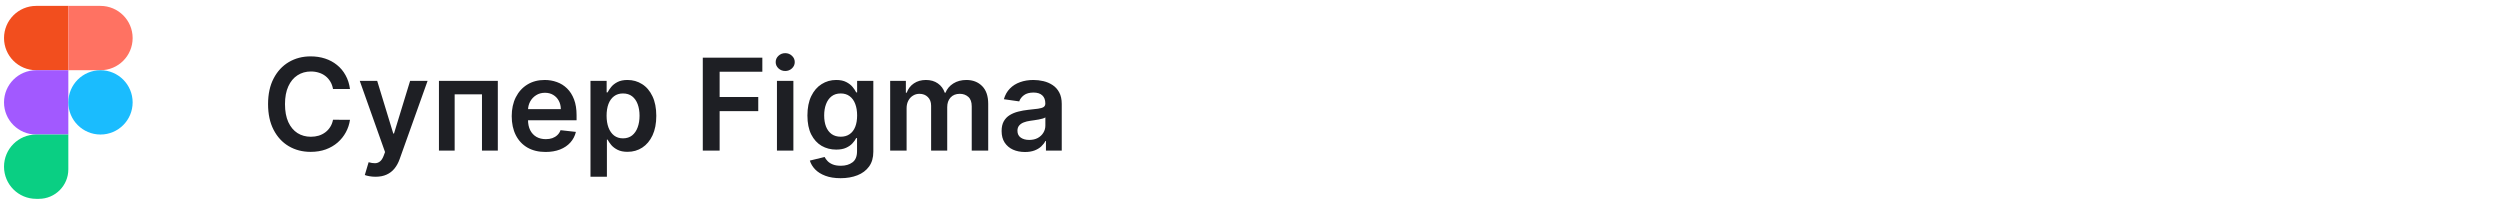 <svg width="311" height="25" viewBox="0 0 311 25" fill="none" xmlns="http://www.w3.org/2000/svg">
<g clip-path="url(#clip0_1_1134)">
<g clip-path="url(#clip1_1_1134)">
<path d="M0.5 4.734C0.5 2.525 2.291 0.734 4.5 0.734H8.5V8.734H4.5C2.291 8.734 0.5 6.944 0.5 4.734Z" fill="#F24E1E"/>
<path d="M0.5 12.735C0.5 10.526 2.291 8.735 4.5 8.735H8.5V16.735H4.5C2.291 16.735 0.5 14.945 0.5 12.735Z" fill="#A259FF"/>
<path d="M0.5 20.734C0.5 18.525 2.291 16.734 4.5 16.734H8.5V21.069C8.5 23.093 6.859 24.735 4.835 24.735H4.5C2.291 24.735 0.5 22.944 0.5 20.734Z" fill="#0ACF83"/>
<path d="M16.5 4.734C16.5 2.525 14.709 0.734 12.5 0.734H8.5V8.734H12.5C14.709 8.734 16.5 6.944 16.5 4.734Z" fill="#FF7262"/>
<path d="M16.5 12.735C16.5 10.526 14.709 8.735 12.5 8.735C10.291 8.735 8.5 10.526 8.5 12.735C8.5 14.945 10.291 16.735 12.5 16.735C14.709 16.735 16.5 14.945 16.5 12.735Z" fill="#1ABCFE"/>
</g>
</g>
<path d="M43.538 11.072H41.427C41.367 10.726 41.255 10.419 41.094 10.152C40.932 9.881 40.73 9.651 40.489 9.463C40.249 9.275 39.974 9.134 39.665 9.04C39.36 8.942 39.031 8.893 38.677 8.893C38.048 8.893 37.491 9.051 37.006 9.367C36.52 9.68 36.14 10.139 35.865 10.745C35.59 11.347 35.453 12.083 35.453 12.953C35.453 13.837 35.59 14.582 35.865 15.188C36.144 15.791 36.524 16.246 37.006 16.555C37.491 16.86 38.047 17.012 38.671 17.012C39.018 17.012 39.341 16.967 39.643 16.877C39.947 16.783 40.22 16.645 40.461 16.465C40.706 16.284 40.911 16.062 41.077 15.798C41.246 15.535 41.363 15.234 41.427 14.895L43.538 14.906C43.459 15.456 43.288 15.971 43.025 16.453C42.765 16.935 42.424 17.36 42.003 17.729C41.581 18.095 41.088 18.381 40.523 18.588C39.959 18.791 39.332 18.892 38.643 18.892C37.627 18.892 36.72 18.657 35.922 18.187C35.124 17.716 34.495 17.037 34.036 16.148C33.577 15.26 33.347 14.195 33.347 12.953C33.347 11.707 33.578 10.641 34.041 9.757C34.504 8.868 35.135 8.189 35.933 7.718C36.731 7.248 37.634 7.013 38.643 7.013C39.287 7.013 39.885 7.103 40.439 7.284C40.992 7.464 41.485 7.73 41.918 8.08C42.351 8.426 42.707 8.851 42.985 9.356C43.267 9.857 43.452 10.429 43.538 11.072ZM46.715 21.987C46.436 21.987 46.178 21.964 45.941 21.919C45.708 21.878 45.521 21.829 45.382 21.772L45.856 20.18C46.154 20.266 46.419 20.308 46.653 20.304C46.886 20.3 47.091 20.227 47.268 20.084C47.449 19.945 47.601 19.711 47.725 19.384L47.9 18.915L44.755 10.062H46.923L48.922 16.611H49.013L51.017 10.062H53.191L49.718 19.785C49.557 20.244 49.342 20.637 49.075 20.965C48.807 21.296 48.48 21.548 48.092 21.721C47.708 21.898 47.249 21.987 46.715 21.987ZM54.605 18.734V10.062H61.929V18.734H59.958V11.739H56.559V18.734H54.605ZM67.87 18.904C67 18.904 66.249 18.723 65.617 18.362C64.988 17.997 64.505 17.481 64.166 16.815C63.827 16.145 63.658 15.356 63.658 14.449C63.658 13.557 63.827 12.774 64.166 12.1C64.508 11.422 64.987 10.895 65.6 10.519C66.214 10.139 66.934 9.949 67.763 9.949C68.297 9.949 68.802 10.035 69.276 10.209C69.754 10.378 70.175 10.641 70.541 10.999C70.909 11.357 71.199 11.812 71.41 12.365C71.621 12.915 71.726 13.57 71.726 14.33V14.957H64.618V13.579H69.767C69.763 13.188 69.679 12.84 69.513 12.535C69.347 12.226 69.116 11.983 68.819 11.806C68.525 11.629 68.182 11.541 67.791 11.541C67.373 11.541 67.006 11.643 66.69 11.846C66.374 12.045 66.127 12.309 65.95 12.636C65.777 12.96 65.689 13.316 65.685 13.704V14.906C65.685 15.411 65.777 15.844 65.961 16.205C66.146 16.562 66.404 16.837 66.735 17.029C67.066 17.217 67.454 17.311 67.898 17.311C68.195 17.311 68.465 17.27 68.706 17.187C68.946 17.101 69.155 16.975 69.332 16.809C69.509 16.643 69.643 16.438 69.733 16.194L71.642 16.408C71.521 16.913 71.291 17.353 70.953 17.729C70.618 18.102 70.189 18.392 69.665 18.599C69.142 18.802 68.544 18.904 67.87 18.904ZM73.456 21.987V10.062H75.466V11.496H75.584C75.689 11.285 75.838 11.061 76.03 10.824C76.222 10.583 76.482 10.378 76.809 10.209C77.137 10.035 77.555 9.949 78.063 9.949C78.733 9.949 79.337 10.12 79.875 10.463C80.417 10.801 80.847 11.304 81.163 11.97C81.483 12.633 81.643 13.446 81.643 14.409C81.643 15.362 81.486 16.171 81.174 16.837C80.862 17.503 80.436 18.012 79.898 18.362C79.36 18.712 78.75 18.887 78.069 18.887C77.572 18.887 77.159 18.804 76.832 18.638C76.504 18.473 76.241 18.273 76.041 18.04C75.846 17.803 75.693 17.579 75.584 17.368H75.499V21.987H73.456ZM75.46 14.398C75.46 14.959 75.539 15.45 75.697 15.872C75.859 16.293 76.09 16.623 76.392 16.86C76.697 17.093 77.065 17.21 77.498 17.21C77.95 17.21 78.328 17.089 78.633 16.849C78.938 16.604 79.168 16.271 79.322 15.849C79.48 15.424 79.559 14.94 79.559 14.398C79.559 13.86 79.482 13.382 79.328 12.964C79.173 12.546 78.944 12.219 78.639 11.981C78.334 11.744 77.954 11.626 77.498 11.626C77.062 11.626 76.691 11.741 76.386 11.97C76.081 12.2 75.85 12.522 75.691 12.936C75.537 13.35 75.46 13.837 75.46 14.398ZM87.427 18.734V7.171H94.835V8.927H89.522V12.066H94.327V13.822H89.522V18.734H87.427ZM96.653 18.734V10.062H98.697V18.734H96.653ZM97.681 8.831C97.357 8.831 97.079 8.723 96.845 8.509C96.612 8.291 96.495 8.029 96.495 7.724C96.495 7.415 96.612 7.154 96.845 6.939C97.079 6.721 97.357 6.612 97.681 6.612C98.008 6.612 98.287 6.721 98.517 6.939C98.75 7.154 98.867 7.415 98.867 7.724C98.867 8.029 98.75 8.291 98.517 8.509C98.287 8.723 98.008 8.831 97.681 8.831ZM104.571 22.167C103.837 22.167 103.206 22.068 102.679 21.868C102.152 21.672 101.729 21.409 101.409 21.078C101.089 20.746 100.867 20.379 100.743 19.977L102.583 19.53C102.666 19.7 102.787 19.867 102.945 20.033C103.103 20.202 103.316 20.342 103.583 20.451C103.854 20.564 104.194 20.62 104.605 20.62C105.184 20.62 105.664 20.479 106.045 20.197C106.425 19.918 106.615 19.459 106.615 18.819V17.176H106.513C106.408 17.387 106.253 17.603 106.05 17.825C105.851 18.047 105.585 18.234 105.254 18.384C104.927 18.535 104.514 18.61 104.018 18.61C103.351 18.61 102.747 18.454 102.205 18.142C101.667 17.825 101.238 17.355 100.918 16.73C100.602 16.101 100.443 15.315 100.443 14.37C100.443 13.417 100.602 12.614 100.918 11.959C101.238 11.3 101.669 10.801 102.211 10.463C102.753 10.12 103.357 9.949 104.023 9.949C104.531 9.949 104.949 10.035 105.277 10.209C105.608 10.378 105.871 10.583 106.067 10.824C106.263 11.061 106.412 11.285 106.513 11.496H106.626V10.062H108.642V18.875C108.642 19.617 108.465 20.231 108.111 20.716C107.757 21.202 107.274 21.565 106.66 21.806C106.046 22.047 105.35 22.167 104.571 22.167ZM104.588 17.007C105.021 17.007 105.39 16.901 105.694 16.69C105.999 16.48 106.231 16.177 106.389 15.781C106.547 15.386 106.626 14.912 106.626 14.358C106.626 13.813 106.547 13.335 106.389 12.924C106.235 12.514 106.005 12.196 105.7 11.97C105.399 11.741 105.028 11.626 104.588 11.626C104.132 11.626 103.752 11.744 103.447 11.981C103.142 12.219 102.913 12.544 102.758 12.958C102.604 13.368 102.527 13.835 102.527 14.358C102.527 14.889 102.604 15.354 102.758 15.753C102.917 16.148 103.148 16.457 103.453 16.679C103.762 16.897 104.14 17.007 104.588 17.007ZM110.737 18.734V10.062H112.69V11.535H112.792C112.973 11.039 113.272 10.651 113.69 10.372C114.107 10.09 114.606 9.949 115.186 9.949C115.773 9.949 116.268 10.092 116.671 10.378C117.077 10.66 117.364 11.046 117.529 11.535H117.619C117.811 11.053 118.135 10.67 118.591 10.383C119.05 10.094 119.594 9.949 120.222 9.949C121.02 9.949 121.672 10.201 122.176 10.705C122.68 11.21 122.933 11.946 122.933 12.913V18.734H120.883V13.229C120.883 12.691 120.74 12.298 120.454 12.049C120.168 11.797 119.818 11.671 119.404 11.671C118.911 11.671 118.525 11.825 118.246 12.134C117.971 12.439 117.834 12.836 117.834 13.325V18.734H115.83V13.145C115.83 12.697 115.694 12.339 115.423 12.072C115.156 11.805 114.806 11.671 114.373 11.671C114.079 11.671 113.812 11.746 113.571 11.897C113.33 12.043 113.138 12.252 112.995 12.523C112.852 12.791 112.781 13.103 112.781 13.461V18.734H110.737ZM127.502 18.909C126.952 18.909 126.457 18.811 126.017 18.616C125.58 18.416 125.234 18.123 124.978 17.735C124.726 17.347 124.6 16.869 124.6 16.301C124.6 15.812 124.69 15.407 124.871 15.087C125.051 14.767 125.298 14.511 125.61 14.319C125.923 14.127 126.275 13.982 126.666 13.884C127.062 13.783 127.47 13.709 127.892 13.664C128.4 13.611 128.812 13.564 129.128 13.523C129.444 13.478 129.674 13.41 129.817 13.32C129.964 13.226 130.037 13.081 130.037 12.885V12.851C130.037 12.426 129.911 12.096 129.659 11.863C129.407 11.629 129.043 11.513 128.569 11.513C128.068 11.513 127.671 11.622 127.378 11.84C127.088 12.059 126.892 12.316 126.791 12.614L124.882 12.343C125.033 11.816 125.281 11.375 125.627 11.021C125.974 10.664 126.397 10.397 126.898 10.22C127.398 10.039 127.952 9.949 128.558 9.949C128.976 9.949 129.392 9.998 129.806 10.095C130.22 10.193 130.598 10.355 130.941 10.581C131.283 10.803 131.558 11.106 131.765 11.49C131.976 11.874 132.081 12.354 132.081 12.93V18.734H130.116V17.543H130.048C129.924 17.784 129.749 18.01 129.523 18.221C129.301 18.428 129.021 18.595 128.682 18.723C128.347 18.847 127.954 18.909 127.502 18.909ZM128.033 17.407C128.443 17.407 128.799 17.327 129.1 17.165C129.401 16.999 129.632 16.781 129.794 16.51C129.96 16.239 130.043 15.943 130.043 15.623V14.601C129.979 14.654 129.87 14.703 129.715 14.748C129.565 14.793 129.395 14.833 129.207 14.867C129.019 14.9 128.833 14.931 128.648 14.957C128.464 14.983 128.304 15.006 128.168 15.025C127.863 15.066 127.59 15.134 127.349 15.228C127.109 15.322 126.918 15.454 126.779 15.623C126.64 15.789 126.57 16.003 126.57 16.267C126.57 16.643 126.708 16.928 126.982 17.119C127.257 17.311 127.607 17.407 128.033 17.407Z" fill="#1E1F24"/>
<defs>
<clipPath id="clip0_1_1134">
<rect width="310" height="24" fill="white" transform="translate(0.5 0.734)"/>
</clipPath>
<clipPath id="clip1_1_1134">
<rect width="16" height="24" fill="white" transform="translate(0.5 0.734)"/>
</clipPath>
</defs>
</svg>
